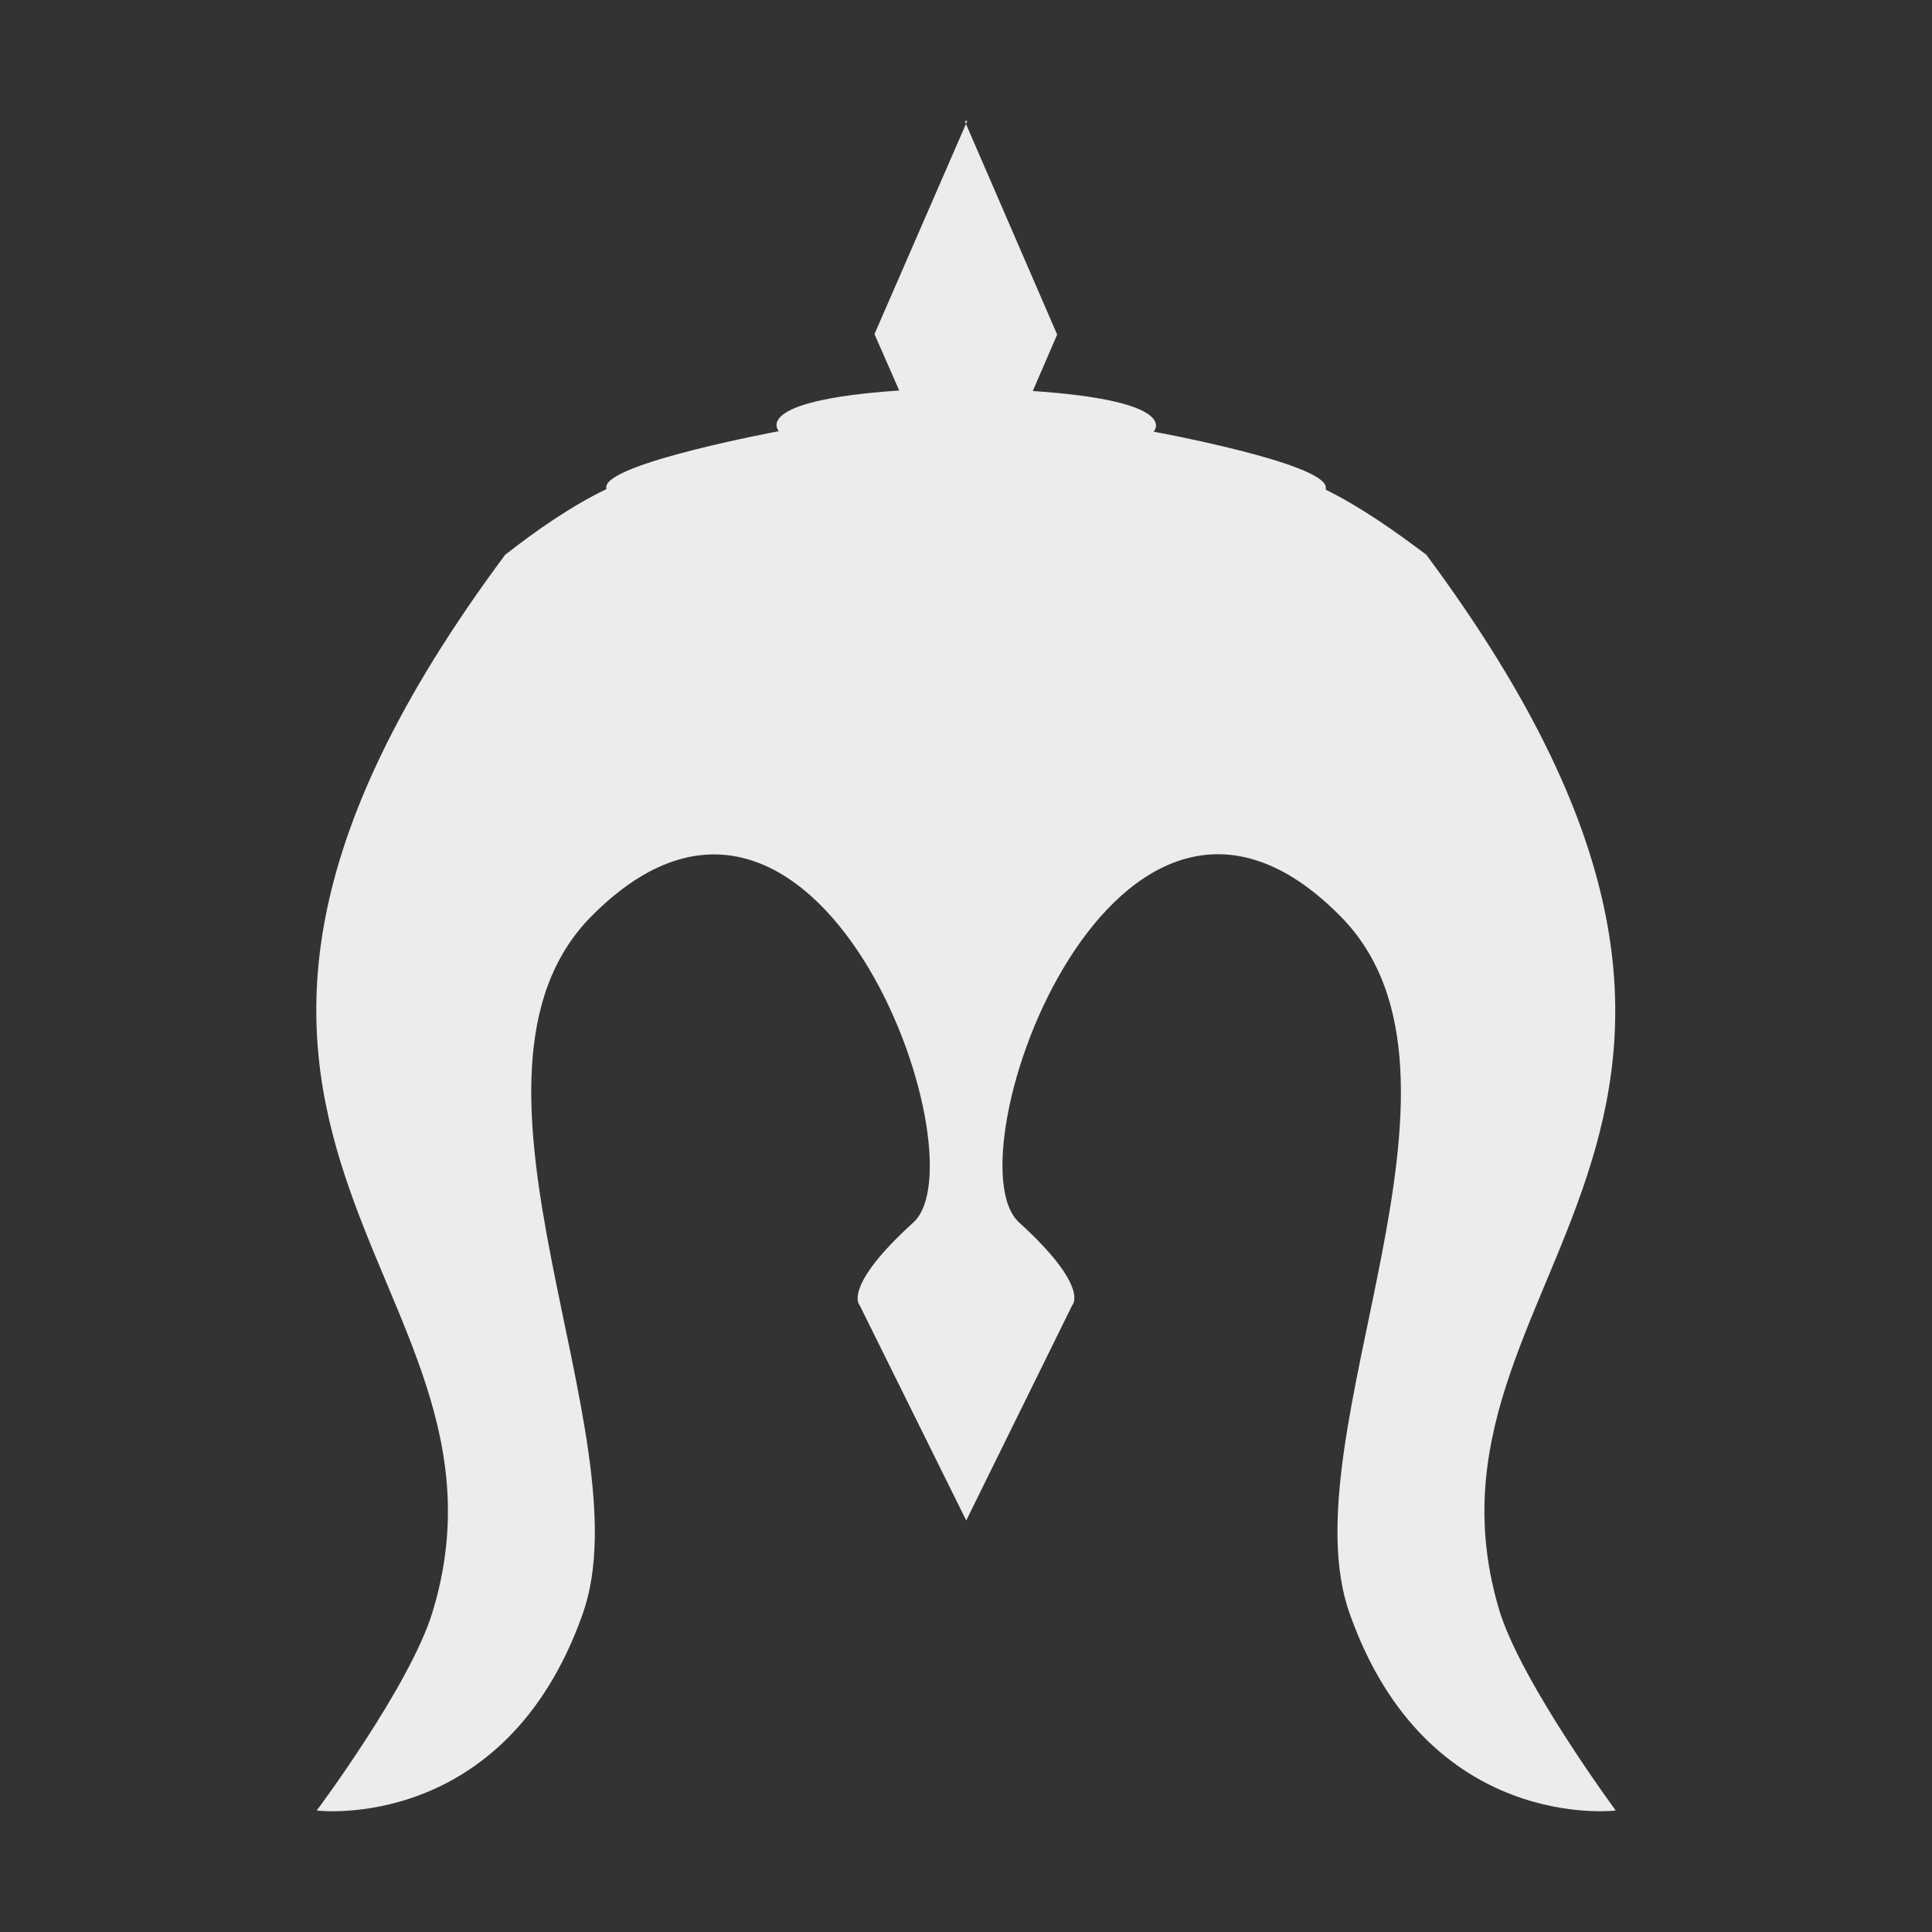 <svg xmlns="http://www.w3.org/2000/svg" style="isolation:isolate" width="16" height="16" viewBox="0 0 16 16">
 <rect x="0" y="0" width="16" height="16" fill="#333333" stroke="none"/>
 <defs>
  <style id="current-color-scheme" type="text/css">
   .ColorScheme-Text { color:#ececec; } .ColorScheme-Highlight { color:#5294e2; }
  </style>
  <linearGradient id="arrongin" x1="0%" x2="0%" y1="0%" y2="100%">
   <stop offset="0%" style="stop-color:#dd9b44; stop-opacity:1"/>
   <stop offset="100%" style="stop-color:#ad6c16; stop-opacity:1"/>
  </linearGradient>
  <linearGradient id="aurora" x1="0%" x2="0%" y1="0%" y2="100%">
   <stop offset="0%" style="stop-color:#09D4DF; stop-opacity:1"/>
   <stop offset="100%" style="stop-color:#9269F4; stop-opacity:1"/>
  </linearGradient>
  <linearGradient id="fitdance" x1="0%" x2="0%" y1="0%" y2="100%">
   <stop offset="0%" style="stop-color:#1AD6AB; stop-opacity:1"/>
   <stop offset="100%" style="stop-color:#329DB6; stop-opacity:1"/>
  </linearGradient>
  <linearGradient id="oomox" x1="0%" x2="0%" y1="0%" y2="100%">
   <stop offset="0%" style="stop-color:#efefe7; stop-opacity:1"/>
   <stop offset="100%" style="stop-color:#8f8f8b; stop-opacity:1"/>
  </linearGradient>
  <linearGradient id="rainblue" x1="0%" x2="0%" y1="0%" y2="100%">
   <stop offset="0%" style="stop-color:#00F260; stop-opacity:1"/>
   <stop offset="100%" style="stop-color:#0575E6; stop-opacity:1"/>
  </linearGradient>
  <linearGradient id="sunrise" x1="0%" x2="0%" y1="0%" y2="100%">
   <stop offset="0%" style="stop-color: #FF8501; stop-opacity:1"/>
   <stop offset="100%" style="stop-color: #FFCB01; stop-opacity:1"/>
  </linearGradient>
  <linearGradient id="telinkrin" x1="0%" x2="0%" y1="0%" y2="100%">
   <stop offset="0%" style="stop-color: #b2ced6; stop-opacity:1"/>
   <stop offset="100%" style="stop-color: #6da5b7; stop-opacity:1"/>
  </linearGradient>
  <linearGradient id="60spsycho" x1="0%" x2="0%" y1="0%" y2="100%">
   <stop offset="0%" style="stop-color: #df5940; stop-opacity:1"/>
   <stop offset="25%" style="stop-color: #d8d15f; stop-opacity:1"/>
   <stop offset="50%" style="stop-color: #e9882a; stop-opacity:1"/>
   <stop offset="100%" style="stop-color: #279362; stop-opacity:1"/>
  </linearGradient>
  <linearGradient id="90ssummer" x1="0%" x2="0%" y1="0%" y2="100%">
   <stop offset="0%" style="stop-color: #f618c7; stop-opacity:1"/>
   <stop offset="20%" style="stop-color: #94ffab; stop-opacity:1"/>
   <stop offset="50%" style="stop-color: #fbfd54; stop-opacity:1"/>
   <stop offset="100%" style="stop-color: #0f83ae; stop-opacity:1"/>
  </linearGradient>
  <clipPath id="_clipPath_8tKsPn1UYZaTt3zDPsM7B4Dg0sPOExye">
   <rect width="16" height="16"/>
  </clipPath>
 </defs>
 <g clip-path="url(#_clipPath_8tKsPn1UYZaTt3zDPsM7B4Dg0sPOExye)">
  <rect style="fill:currentColor" class="ColorScheme-Text" width="4.625" height="3.594" x="17.09" y="-.09" transform="matrix(1,0,0,1,0,0)"/>
  <path style="fill:currentColor" class="ColorScheme-Text" d="M 8.011 1 L 7.242 2.767 L 7.447 3.234 C 6.207 3.318 6.45 3.571 6.45 3.571 C 6.45 3.571 5.021 3.836 5.021 4.034 L 5.021 4.051 C 4.734 4.19 4.453 4.384 4.184 4.594 C 0.588 9.426 4.436 10.544 3.582 13.35 C 3.397 13.959 2.623 14.994 2.623 14.994 C 2.623 14.994 4.183 15.188 4.827 13.362 C 5.348 11.886 3.582 8.916 4.898 7.588 C 6.765 5.704 8.149 9.585 7.565 10.123 C 6.971 10.662 7.119 10.809 7.119 10.809 L 8.002 12.592 L 8.88 10.809 C 8.88 10.809 9.032 10.662 8.439 10.123 C 7.85 9.585 9.238 5.7 11.101 7.588 C 12.422 8.921 10.651 11.886 11.177 13.362 C 11.821 15.187 13.381 14.994 13.381 14.994 C 13.381 14.994 12.611 13.951 12.421 13.35 C 11.568 10.549 15.404 9.43 11.812 4.594 C 11.543 4.391 11.261 4.194 10.98 4.056 L 10.98 4.038 C 10.98 3.836 9.554 3.575 9.554 3.575 C 9.554 3.575 9.799 3.323 8.553 3.238 L 8.755 2.771 L 7.99 1.004"/>
 </g>
</svg>
